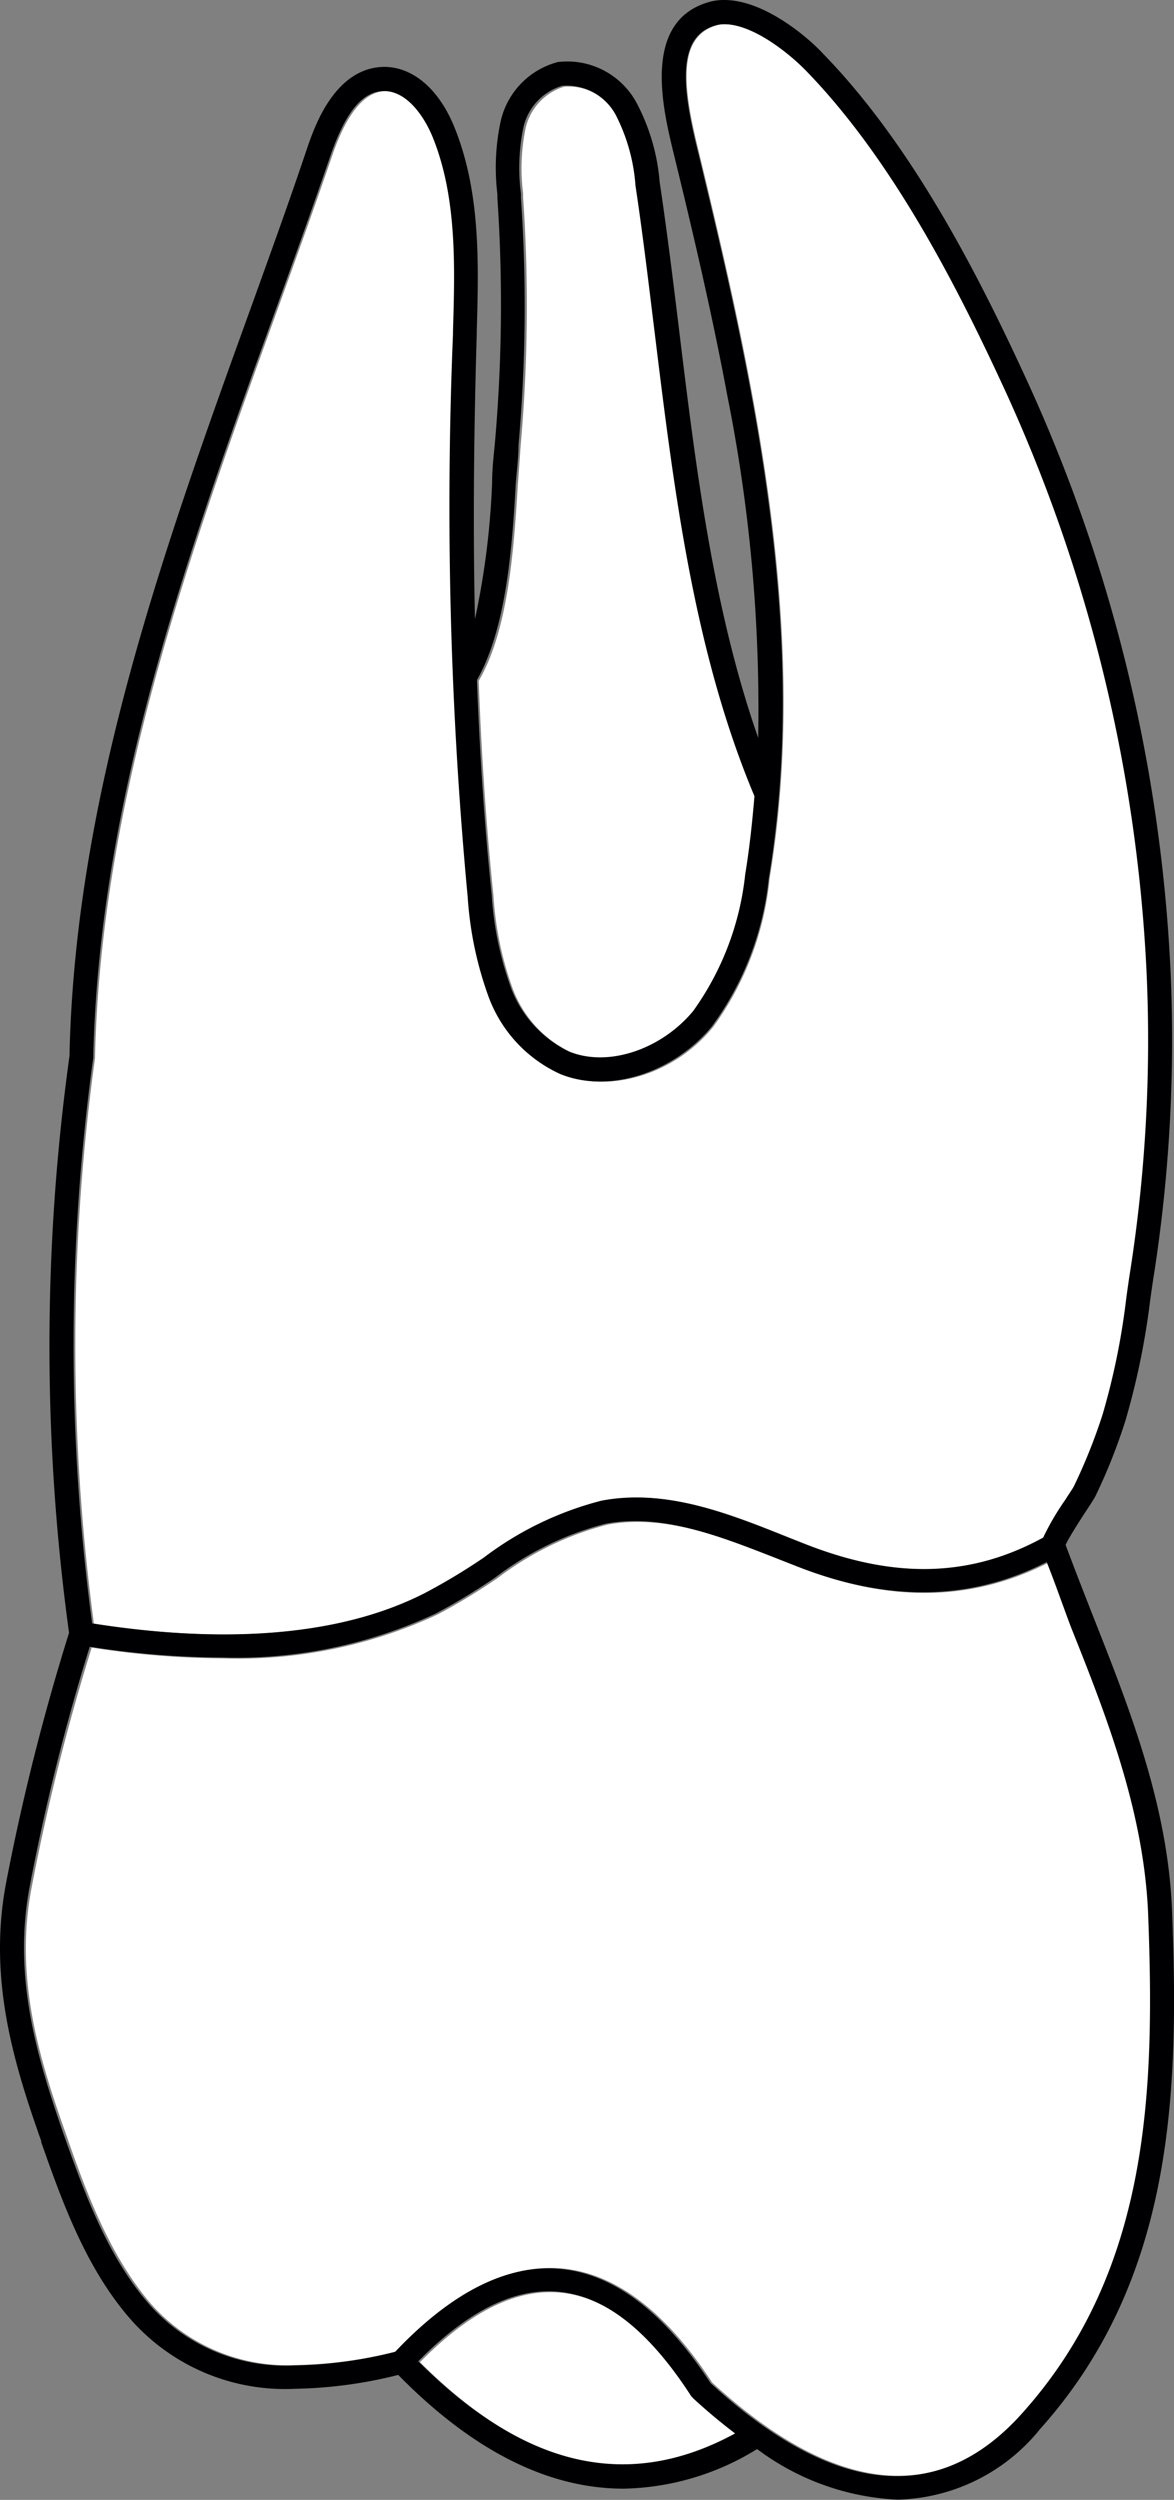 <svg xmlns="http://www.w3.org/2000/svg" viewBox="0 0 53.39 113.63"><rect x="0" y="0" width="53.39" height="113.63" fill="#808080" stroke="none"/><defs><style>.cls-1{fill:#fff;}.cls-2{fill:#000002;}</style></defs><title>Asset 2</title><g id="Layer_2" data-name="Layer 2"><g id="_21" data-name="21"><path class="cls-1" d="M33.51,110.65c-4.85,2.64-9.57,1.56-14.41-3.28,4.63-4.7,8.67-4.21,12.41,1.58l.09.1C32.25,109.65,32.88,110.17,33.51,110.65Z"/><path class="cls-1" d="M36.28,71.21c4.21,1.66,7.95,1.58,11.4-.18.36,1,.74,2,1.12,2.93,1.63,4.12,3.31,8.38,3.49,12.93.31,8,.13,16.29-5.75,22.81-3.8,4.23-8.6,3.69-14.15-1.4-4.18-6.42-9.12-6.93-14.34-1.42a19.88,19.88,0,0,1-4.58.62,8.28,8.28,0,0,1-6.56-2.73C5,102.58,3.9,99.6,3,97,1.77,93.55.65,89.86,1.44,85.79a99.24,99.24,0,0,1,2.73-10.9,39.68,39.68,0,0,0,6,.49,21.46,21.46,0,0,0,9.74-2,28.51,28.51,0,0,0,2.72-1.65,14,14,0,0,1,5-2.43c2.61-.49,5.27.57,7.85,1.6Z"/><path class="cls-1" d="M34.39,36.2c-.1,1.2-.23,2.4-.42,3.55A13,13,0,0,1,31.6,46c-1.45,1.74-3.85,2.56-5.63,1.84a5.25,5.25,0,0,1-2.66-2.92,15.15,15.15,0,0,1-.87-4.22c-.32-3.07-.54-6.3-.67-9.75,1.35-2.3,1.6-6,1.78-8.91.05-.65.09-1.26.13-1.81a71.74,71.74,0,0,0,.11-11.26l0-.18a9.07,9.07,0,0,1,.11-2.95,2.57,2.57,0,0,1,1.76-1.9,2.54,2.54,0,0,1,2.42,1.32A8.33,8.33,0,0,1,29,8.45c.33,2.19.6,4.46.87,6.66C30.72,22.24,31.62,29.61,34.39,36.2Z"/><path class="cls-1" d="M17.55,4.14c1,0,1.8,1.09,2.21,2.1,1.1,2.73,1,5.83.92,8.83v.13a190,190,0,0,0,.67,25.58,16.32,16.32,0,0,0,.95,4.53,6.22,6.22,0,0,0,3.26,3.51c2.2.9,5.14,0,6.88-2.15A13.74,13.74,0,0,0,35,39.93c1.06-6.39.8-13.41-.81-22.1-.7-3.79-1.59-7.55-2.44-11.06-.64-2.62-1-5,.75-5.59A1.4,1.4,0,0,1,33,1.1c1.32,0,3,1.33,3.72,2.11,4,4.11,7,10,9.1,14.63a71.59,71.59,0,0,1,6.39,26.3,68,68,0,0,1-.73,13.56c-.07.44-.13.87-.19,1.3a32.1,32.1,0,0,1-1.08,5.28,25.16,25.16,0,0,1-1.3,3.26c-.05.11-.22.35-.41.65a12,12,0,0,0-1,1.71c-3.29,1.8-6.73,1.9-10.82.3l-.81-.32c-2.72-1.09-5.53-2.21-8.45-1.66a15,15,0,0,0-5.36,2.59,28.12,28.12,0,0,1-2.62,1.59C14.79,74.78,8.7,74.5,4.27,73.8a95.31,95.31,0,0,1,.05-25.7c.26-11.79,4.34-23.08,8.29-34,.86-2.37,1.71-4.73,2.52-7.09C15.79,5.12,16.6,4.15,17.55,4.14Z"/><path class="cls-2" d="M21.69,30.91c.13,3.45.35,6.68.67,9.75a15.15,15.15,0,0,0,.87,4.22,5.25,5.25,0,0,0,2.66,2.92c1.78.72,4.18-.1,5.63-1.84a13,13,0,0,0,2.37-6.22c.19-1.15.32-2.35.42-3.55-2.77-6.59-3.67-14-4.54-21.09-.27-2.2-.54-4.47-.87-6.66A8.33,8.33,0,0,0,28,5.22,2.54,2.54,0,0,0,25.56,3.9,2.57,2.57,0,0,0,23.8,5.8a9.07,9.07,0,0,0-.11,3l0,.18a71.74,71.74,0,0,1-.11,11.26c0,.55-.08,1.16-.13,1.81C23.29,25,23,28.61,21.69,30.91Zm9.74,78c-3.74-5.79-7.78-6.28-12.41-1.58,4.84,4.84,9.56,5.92,14.41,3.28-.63-.48-1.26-1-1.91-1.6ZM4.19,73.79c4.43.7,10.52,1,15.17-1.4A28.12,28.12,0,0,0,22,70.8a15,15,0,0,1,5.36-2.59c2.92-.55,5.73.57,8.45,1.66l.81.32c4.09,1.6,7.53,1.5,10.82-.3a12,12,0,0,1,1-1.71c.19-.3.36-.54.41-.65a25.16,25.16,0,0,0,1.3-3.26A32.1,32.1,0,0,0,51.22,59c.06-.43.12-.86.19-1.3a68,68,0,0,0,.73-13.56,71.59,71.59,0,0,0-6.39-26.3c-2.14-4.65-5.1-10.52-9.1-14.63-.76-.78-2.4-2.11-3.72-2.11a1.4,1.4,0,0,0-.47.08c-1.73.55-1.39,3-.75,5.59.85,3.51,1.74,7.27,2.44,11.06,1.61,8.69,1.87,15.71.81,22.1a13.74,13.74,0,0,1-2.6,6.74c-1.74,2.1-4.68,3.05-6.88,2.15a6.22,6.22,0,0,1-3.26-3.51,16.32,16.32,0,0,1-.95-4.53,190,190,0,0,1-.67-25.58v-.13c.09-3,.18-6.1-.92-8.83-.41-1-1.2-2.1-2.21-2.1s-1.76,1-2.42,2.87c-.81,2.36-1.66,4.72-2.52,7.09C8.58,25,4.5,36.3,4.24,48.09A95.31,95.31,0,0,0,4.19,73.79ZM2.89,97c.93,2.62,2,5.6,3.94,7.79a8.28,8.28,0,0,0,6.56,2.73,19.88,19.88,0,0,0,4.58-.62c5.22-5.51,10.16-5,14.34,1.42,5.55,5.09,10.35,5.63,14.15,1.4,5.88-6.52,6.06-14.84,5.75-22.81C52,82.33,50.35,78.07,48.72,74,48.34,73,48,72,47.6,71c-3.45,1.76-7.19,1.84-11.4.18l-.81-.32c-2.58-1-5.24-2.09-7.85-1.6a14,14,0,0,0-5,2.43,28.51,28.51,0,0,1-2.72,1.65,21.46,21.46,0,0,1-9.74,2,39.68,39.68,0,0,1-6-.49,99.24,99.24,0,0,0-2.73,10.9C.57,89.85,1.69,93.54,2.89,97Zm-1,.36C.61,93.76-.55,89.92.28,85.57A103,103,0,0,1,3.14,74.22,95.85,95.85,0,0,1,3.16,48c.25-11.91,4.37-23.29,8.35-34.29C12.36,11.35,13.21,9,14,6.64c.31-.88,1.23-3.57,3.47-3.6,1.3,0,2.5,1,3.21,2.78,1.18,2.94,1.09,6.16,1,9.27v.13c-.14,4.71-.17,9-.08,12.92a35.87,35.87,0,0,0,.78-6.21c0-.66.08-1.28.13-1.83A72,72,0,0,0,22.62,9l0-.18a10,10,0,0,1,.15-3.31,3.6,3.6,0,0,1,2.6-2.69,3.58,3.58,0,0,1,3.56,1.82A9.28,9.28,0,0,1,30,8.28c.33,2.2.61,4.48.88,6.69.76,6.26,1.55,12.7,3.6,18.57A72.5,72.5,0,0,0,33.08,18c-.7-3.75-1.58-7.5-2.46-11.09C30.16,5,29.2,1.07,32.12.13A2.45,2.45,0,0,1,32.93,0c2,0,4.11,2,4.5,2.44,4.12,4.23,7.14,10.21,9.31,14.94a72.46,72.46,0,0,1,6.49,26.7,69.45,69.45,0,0,1-.74,13.78c-.07.43-.13.86-.19,1.29a34,34,0,0,1-1.13,5.46A25.89,25.89,0,0,1,49.82,68c-.06.12-.25.41-.48.76s-.74,1.15-.88,1.46c.41,1.1.84,2.2,1.28,3.32,1.66,4.2,3.37,8.55,3.56,13.29.32,8.19.12,16.75-6,23.58a8.59,8.59,0,0,1-6.48,3.21,11.55,11.55,0,0,1-6.39-2.3,11.93,11.93,0,0,1-6.07,1.8c-3.44,0-6.87-1.73-10.25-5.17a20.53,20.53,0,0,1-4.69.63A9.36,9.36,0,0,1,6,105.49C3.91,103.14,2.82,100.05,1.86,97.33Z"/></g></g></svg>